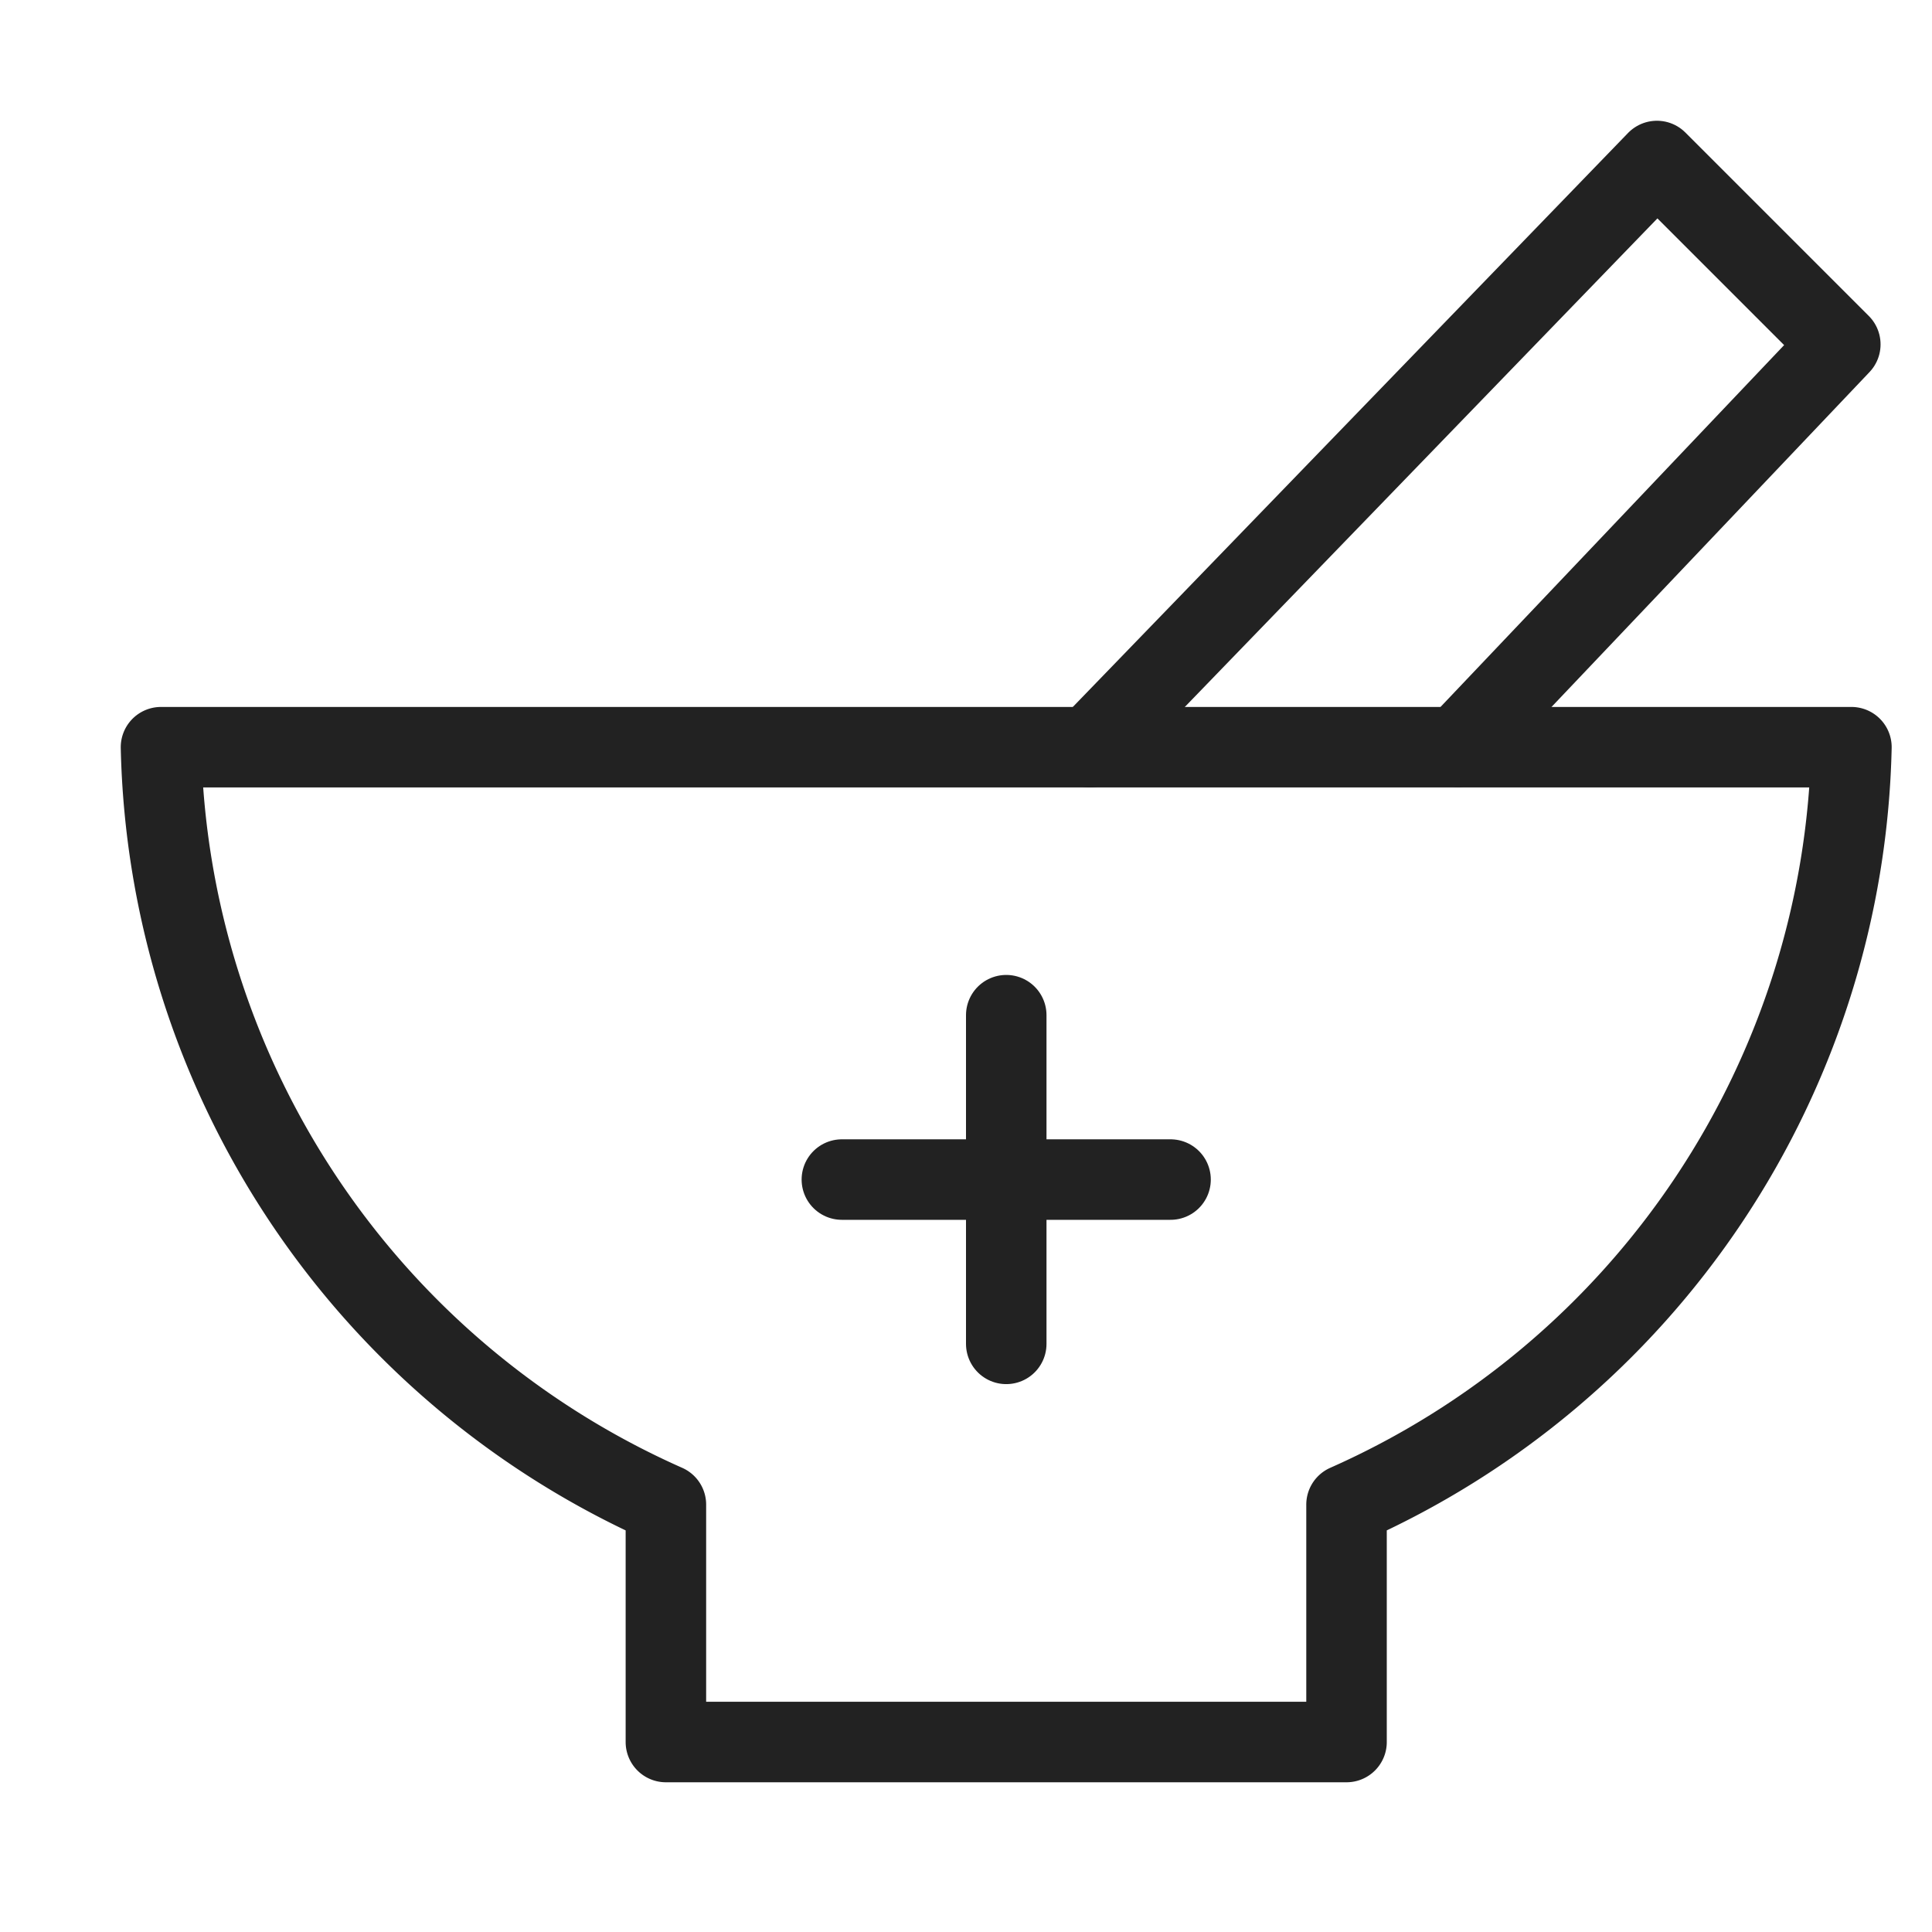 <svg id="ico_institution_pharmacy" xmlns="http://www.w3.org/2000/svg" width="24" height="24" viewBox="0 0 24 24">
  <rect id="사각형_1650" data-name="사각형 1650" width="24" height="24" fill="none"/>
  <g id="그룹_615" data-name="그룹 615" transform="translate(2 2)">
    <path id="패스_2033" data-name="패스 2033" d="M1083.565,588.945l7.044-7.282,2.278,2.278-4.748,5" transform="translate(-1072.026 -581.663)" fill="none" stroke="#222" stroke-linecap="round" stroke-linejoin="round" stroke-width="1"/>
    <path id="패스_2034" data-name="패스 2034" d="M1044,606.629a10.543,10.543,0,0,0,6.272,9.409v2.949h8.455v-2.949a10.544,10.544,0,0,0,6.272-9.409Z" transform="translate(-1044 -599.347)" fill="none" stroke="#222" stroke-linecap="round" stroke-linejoin="round" stroke-width="1"/>
    <g id="그룹_615-2" data-name="그룹 615" transform="translate(8.458 10.611)">
      <line id="선_49" data-name="선 49" x2="4.083" transform="translate(0 2.042)" fill="none" stroke="#222" stroke-linecap="round" stroke-linejoin="round" stroke-width="1"/>
      <line id="선_50" data-name="선 50" y1="4.083" transform="translate(2.042)" fill="none" stroke="#222" stroke-linecap="round" stroke-linejoin="round" stroke-width="1"/>
    </g>
  </g>
</svg>
